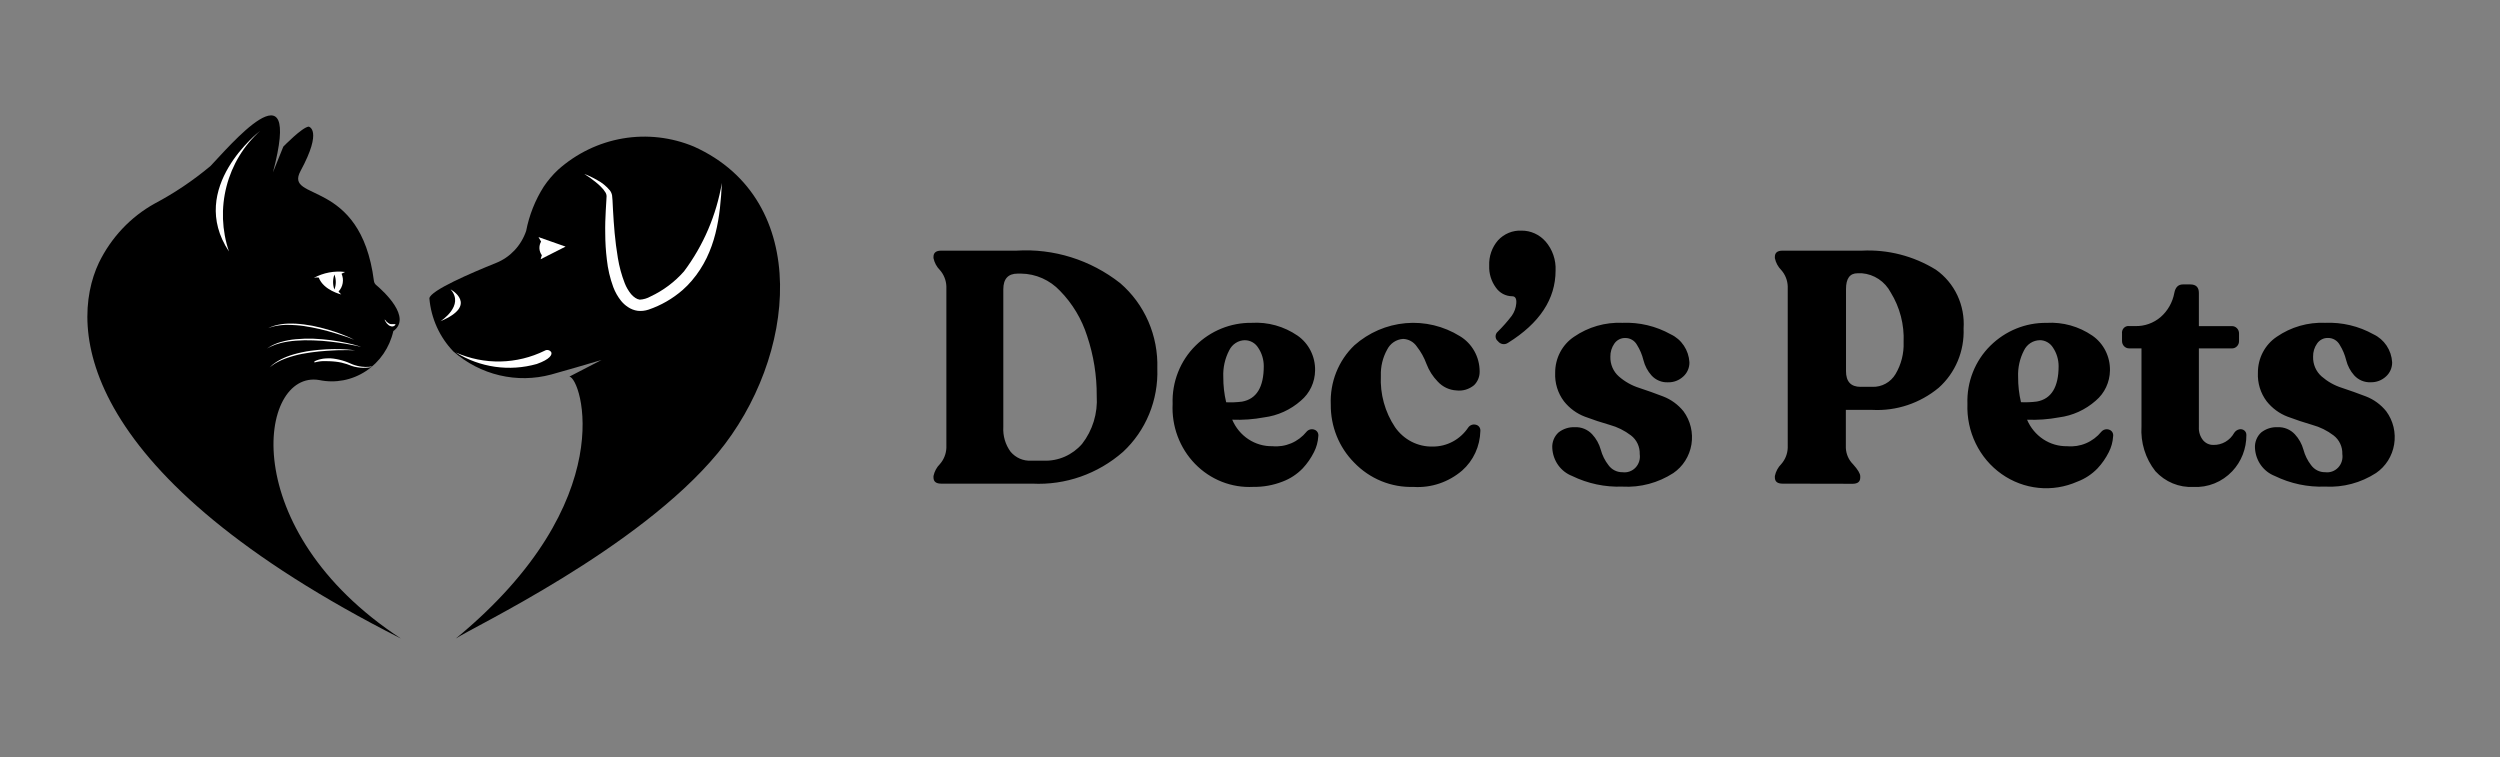 <svg width="142" height="43" viewBox="0 0 142 43" fill="none" xmlns="http://www.w3.org/2000/svg">
<rect x="0" y="0" width="142" height="43" fill="#808080" stroke="none"/>
<path d="M21.363 16.187C21.294 16.128 21.249 16.045 21.238 15.954C20.484 10.041 16.11 11.483 17.072 9.709C18.353 7.345 17.53 7.192 17.53 7.192C17.156 7.232 16.092 8.329 16.092 8.329L15.502 9.794C17.232 3.263 12.892 8.467 11.961 9.425C10.977 10.249 9.912 10.966 8.784 11.563C7.419 12.32 6.314 13.493 5.619 14.92C3.847 18.664 4.49 27.007 22.771 36.268C13.337 30.092 14.67 20.989 18.133 21.587C19.049 21.779 20 21.596 20.786 21.077C21.572 20.557 22.13 19.742 22.341 18.806C23.408 18.034 21.805 16.559 21.363 16.187Z" fill="#E40D4E" style="fill:#E40D4E;fill:color(display-p3 0.894 0.051 0.306);fill-opacity:1;"/>
<path d="M14.769 7.441C14.769 7.441 10.594 10.652 13.004 14.283C12.6 13.091 12.552 11.803 12.867 10.583C13.181 9.364 13.844 8.269 14.769 7.441Z" fill="white" style="fill:white;fill-opacity:1;"/>
<path d="M17.827 15.783C18.372 15.49 18.991 15.373 19.602 15.448L19.4 15.547C19.474 15.713 19.497 15.899 19.466 16.079C19.436 16.259 19.354 16.426 19.23 16.557C19.275 16.619 19.328 16.676 19.386 16.726C19.386 16.726 18.379 16.493 18.105 15.766C18.013 15.751 17.92 15.757 17.831 15.783H17.827Z" fill="white" style="fill:white;fill-opacity:1;"/>
<path d="M20.479 19.706C20.461 19.695 20.442 19.687 20.422 19.684C20.384 19.673 20.33 19.659 20.255 19.642C20.108 19.609 19.901 19.571 19.65 19.528C19.399 19.484 19.101 19.445 18.789 19.407C18.477 19.369 18.135 19.343 17.796 19.334C17.465 19.319 17.133 19.325 16.803 19.351C16.515 19.371 16.229 19.415 15.948 19.483C15.75 19.532 15.557 19.601 15.372 19.688C15.305 19.72 15.255 19.748 15.219 19.768L15.167 19.798L15.217 19.763C15.265 19.729 15.314 19.698 15.364 19.669C15.545 19.568 15.736 19.488 15.935 19.431C16.216 19.349 16.505 19.294 16.796 19.268C17.131 19.237 17.467 19.227 17.802 19.238C18.144 19.252 18.485 19.283 18.801 19.323C19.118 19.364 19.412 19.417 19.663 19.471C19.913 19.525 20.12 19.578 20.262 19.622C20.333 19.642 20.389 19.661 20.427 19.675C20.447 19.68 20.466 19.689 20.482 19.702L20.479 19.706Z" fill="white" style="fill:white;fill-opacity:1;"/>
<path d="M20.136 19.317L20.125 19.308L20.087 19.289C20.053 19.274 20.004 19.253 19.939 19.229C19.811 19.177 19.624 19.113 19.4 19.041C19.288 19.003 19.166 18.965 19.034 18.926L18.625 18.809C18.341 18.731 18.034 18.658 17.725 18.598C17.57 18.568 17.415 18.541 17.262 18.519C17.108 18.497 16.957 18.48 16.81 18.471C16.737 18.465 16.664 18.462 16.593 18.459C16.523 18.456 16.453 18.453 16.386 18.454C16.318 18.455 16.252 18.454 16.189 18.454C16.126 18.454 16.064 18.461 16.006 18.466C15.947 18.472 15.892 18.478 15.838 18.486C15.786 18.495 15.734 18.499 15.688 18.511C15.643 18.522 15.597 18.529 15.557 18.538L15.447 18.568C15.38 18.585 15.33 18.608 15.295 18.619L15.242 18.638L15.293 18.613C15.341 18.589 15.39 18.568 15.441 18.55L15.55 18.512C15.59 18.499 15.634 18.488 15.68 18.475C15.727 18.462 15.777 18.451 15.831 18.44C15.887 18.428 15.944 18.418 16 18.412C16.059 18.403 16.122 18.396 16.183 18.391C16.245 18.386 16.314 18.381 16.383 18.379C16.451 18.377 16.522 18.379 16.593 18.379C16.665 18.379 16.739 18.379 16.813 18.386C16.962 18.394 17.115 18.41 17.27 18.429C17.424 18.448 17.583 18.474 17.739 18.503C18.051 18.565 18.358 18.643 18.645 18.726C18.931 18.809 19.194 18.904 19.414 18.987C19.634 19.07 19.816 19.152 19.943 19.211C20.006 19.241 20.053 19.267 20.085 19.285C20.102 19.294 20.114 19.302 20.122 19.307L20.136 19.317Z" fill="white" style="fill:white;fill-opacity:1;"/>
<path d="M20.161 19.907H20.147C20.137 19.907 20.124 19.907 20.105 19.901C20.069 19.901 20.014 19.895 19.945 19.892C19.807 19.885 19.61 19.885 19.373 19.892C19.255 19.892 19.126 19.892 18.99 19.902L18.564 19.926C18.27 19.945 17.956 19.976 17.644 20.02C17.489 20.041 17.333 20.067 17.181 20.096C17.029 20.125 16.88 20.159 16.739 20.198C16.667 20.217 16.598 20.237 16.53 20.258C16.462 20.279 16.396 20.299 16.332 20.321C16.269 20.344 16.207 20.365 16.149 20.389C16.092 20.413 16.032 20.436 15.981 20.46C15.93 20.485 15.877 20.509 15.829 20.534C15.782 20.559 15.738 20.58 15.695 20.605C15.652 20.631 15.614 20.653 15.58 20.674L15.488 20.739C15.43 20.777 15.392 20.814 15.362 20.833L15.318 20.869L15.358 20.83C15.396 20.791 15.435 20.755 15.476 20.721L15.568 20.65C15.601 20.624 15.639 20.6 15.678 20.573C15.718 20.545 15.763 20.519 15.809 20.491C15.858 20.461 15.908 20.433 15.959 20.409C16.012 20.381 16.068 20.354 16.128 20.329C16.187 20.303 16.247 20.276 16.311 20.252C16.374 20.229 16.439 20.203 16.508 20.181C16.577 20.159 16.646 20.137 16.718 20.117C16.862 20.075 17.012 20.041 17.166 20.008C17.319 19.975 17.476 19.947 17.633 19.925C17.949 19.881 18.265 19.855 18.561 19.839C18.858 19.823 19.137 19.828 19.375 19.833C19.612 19.839 19.81 19.858 19.948 19.872C20.018 19.879 20.071 19.888 20.107 19.895L20.148 19.904L20.161 19.907Z" fill="white" style="fill:white;fill-opacity:1;"/>
<path d="M21.861 18.155C21.875 18.155 21.891 18.195 21.937 18.249C21.966 18.278 21.997 18.305 22.029 18.329C22.046 18.343 22.063 18.355 22.082 18.366C22.101 18.378 22.12 18.388 22.14 18.396C22.157 18.402 22.175 18.406 22.192 18.409C22.213 18.409 22.23 18.413 22.247 18.409H22.273H22.298C22.314 18.41 22.331 18.41 22.347 18.409C22.362 18.41 22.378 18.41 22.393 18.409C22.406 18.407 22.419 18.407 22.431 18.409C22.437 18.408 22.442 18.409 22.447 18.412C22.451 18.414 22.455 18.418 22.458 18.423C22.46 18.428 22.461 18.433 22.461 18.439C22.46 18.445 22.458 18.45 22.454 18.454C22.445 18.465 22.435 18.476 22.425 18.486C22.41 18.498 22.394 18.508 22.377 18.516L22.348 18.531L22.312 18.539C22.286 18.545 22.259 18.545 22.233 18.539C22.205 18.536 22.177 18.528 22.152 18.515C22.127 18.503 22.103 18.488 22.079 18.473C22.003 18.417 21.94 18.343 21.896 18.258C21.837 18.169 21.851 18.156 21.861 18.155Z" fill="white" style="fill:white;fill-opacity:1;"/>
<path d="M21.102 20.842C21.053 20.854 21.002 20.864 20.951 20.87C20.728 20.901 20.502 20.897 20.28 20.859C20.181 20.843 20.084 20.819 19.988 20.788C19.939 20.773 19.89 20.752 19.841 20.734C19.792 20.716 19.744 20.696 19.695 20.68C19.595 20.647 19.494 20.619 19.392 20.596C19.34 20.585 19.288 20.574 19.235 20.566C19.183 20.559 19.131 20.549 19.078 20.544L18.923 20.529C18.872 20.529 18.821 20.521 18.771 20.519C18.671 20.513 18.574 20.511 18.483 20.511C18.437 20.511 18.391 20.511 18.349 20.511C18.308 20.512 18.266 20.515 18.225 20.52C18.186 20.52 18.147 20.528 18.111 20.535C18.076 20.543 18.041 20.546 18.01 20.554L17.918 20.576C17.819 20.606 17.835 20.541 17.889 20.511L17.981 20.471C18.015 20.456 18.05 20.444 18.086 20.434C18.125 20.42 18.165 20.409 18.206 20.402C18.296 20.38 18.388 20.366 18.48 20.36C18.53 20.355 18.581 20.353 18.631 20.354C18.682 20.354 18.735 20.354 18.787 20.354C18.84 20.354 18.894 20.362 18.947 20.37C19 20.377 19.055 20.385 19.109 20.396C19.163 20.407 19.217 20.418 19.271 20.43C19.325 20.442 19.378 20.456 19.431 20.471C19.537 20.501 19.641 20.536 19.743 20.577C19.794 20.597 19.835 20.618 19.89 20.64C19.944 20.662 19.981 20.681 20.026 20.698C20.115 20.732 20.207 20.76 20.3 20.782C20.384 20.803 20.47 20.818 20.555 20.828C20.686 20.843 20.818 20.846 20.95 20.837C21 20.834 21.05 20.828 21.1 20.82L21.102 20.842Z" fill="white" style="fill:white;fill-opacity:1;"/>
<path d="M18.994 15.594C18.894 15.87 18.894 16.173 18.994 16.449C19.1 16.174 19.1 15.868 18.994 15.594Z" fill="#E40D4E" style="fill:#E40D4E;fill:color(display-p3 0.894 0.051 0.306);fill-opacity:1;"/>
<path d="M31.304 21.274C31.509 21.226 33.957 20.514 34.173 20.444L32.338 21.393C33.009 21.423 35.369 28.461 25.889 36.27C26.77 35.658 36.242 31.207 40.77 25.735C45.257 20.312 46.162 11.37 39.421 8.329C38.14 7.792 36.74 7.632 35.376 7.864C34.012 8.097 32.737 8.714 31.693 9.647C31.389 9.933 31.117 10.254 30.883 10.603C30.398 11.367 30.059 12.22 29.886 13.116C29.746 13.528 29.521 13.903 29.227 14.217C28.932 14.531 28.575 14.776 28.18 14.934C26.731 15.518 24.452 16.498 24.388 16.943C24.486 18.083 24.97 19.152 25.753 19.964C26.508 20.625 27.407 21.089 28.373 21.317C29.34 21.546 30.345 21.531 31.304 21.274Z" fill="#E40D4E" style="fill:#E40D4E;fill:color(display-p3 0.894 0.051 0.306);fill-opacity:1;"/>
<path d="M25.888 20.021C26.688 20.375 27.552 20.549 28.423 20.532C29.294 20.515 30.151 20.306 30.938 19.92C30.998 19.883 31.069 19.87 31.138 19.885C31.206 19.899 31.267 19.94 31.308 19.999C31.379 20.136 31.253 20.405 30.49 20.674C29.72 20.892 28.915 20.946 28.124 20.834C27.333 20.721 26.572 20.445 25.888 20.021Z" fill="white" style="fill:white;fill-opacity:1;"/>
<path d="M25.593 16.436C25.593 16.436 27.224 17.323 25.016 18.247C25.016 18.247 26.417 17.364 25.593 16.436Z" fill="white" style="fill:white;fill-opacity:1;"/>
<path d="M32.125 14.007L30.586 13.466L30.733 13.723C30.665 13.841 30.633 13.978 30.64 14.116C30.648 14.253 30.695 14.385 30.776 14.495L30.707 14.725L32.125 14.007Z" fill="white" style="fill:white;fill-opacity:1;"/>
<path d="M33.191 9.882C33.412 10.02 33.624 10.172 33.827 10.337C33.931 10.419 34.031 10.508 34.125 10.602C34.232 10.703 34.324 10.818 34.4 10.946C34.432 11.003 34.451 11.068 34.454 11.134C34.454 11.207 34.446 11.3 34.441 11.389C34.43 11.573 34.418 11.766 34.407 11.966C34.384 12.37 34.368 12.808 34.378 13.274C34.379 13.765 34.41 14.255 34.469 14.741C34.526 15.278 34.649 15.805 34.835 16.31C34.942 16.593 35.092 16.857 35.279 17.091C35.39 17.226 35.519 17.343 35.664 17.439C35.831 17.552 36.02 17.626 36.219 17.654C36.426 17.677 36.636 17.654 36.834 17.588C37.543 17.348 38.2 16.97 38.77 16.475C38.956 16.312 39.13 16.136 39.291 15.946C40.689 14.317 40.91 12.281 41.002 10.391C40.69 12.222 39.951 13.947 38.848 15.418C38.316 16.02 37.67 16.504 36.95 16.84C36.762 16.947 36.553 17.009 36.339 17.021C36.248 17.007 36.161 16.972 36.085 16.919C35.996 16.86 35.916 16.789 35.846 16.706C35.696 16.521 35.574 16.313 35.486 16.089C35.306 15.626 35.175 15.146 35.095 14.655C35.014 14.171 34.954 13.695 34.912 13.242C34.87 12.789 34.843 12.357 34.82 11.958C34.809 11.757 34.799 11.565 34.791 11.383C34.784 11.289 34.78 11.204 34.766 11.1C34.748 10.997 34.705 10.9 34.643 10.818C34.442 10.575 34.196 10.375 33.92 10.229C33.748 10.13 33.571 10.04 33.39 9.96C33.26 9.905 33.191 9.882 33.191 9.882Z" fill="white" style="fill:white;fill-opacity:1;"/>
<path d="M53.456 27.471C53.167 27.471 53.022 27.353 53.022 27.117V27.038C53.076 26.779 53.203 26.542 53.388 26.358C53.611 26.104 53.741 25.777 53.754 25.435V16.264C53.741 15.922 53.611 15.595 53.388 15.341C53.203 15.156 53.076 14.92 53.022 14.661V14.591C53.022 14.355 53.167 14.237 53.456 14.237H57.731C59.847 14.103 61.94 14.758 63.626 16.082C64.312 16.672 64.859 17.415 65.225 18.255C65.59 19.095 65.765 20.009 65.736 20.93C65.767 21.817 65.609 22.701 65.273 23.519C64.937 24.337 64.43 25.07 63.789 25.665C62.357 26.92 60.514 27.566 58.636 27.471H53.456ZM58.563 26.166H59.287C59.695 26.181 60.101 26.104 60.477 25.939C60.852 25.775 61.188 25.528 61.461 25.215C62.06 24.448 62.357 23.476 62.294 22.493C62.301 21.336 62.118 20.186 61.751 19.091C61.443 18.12 60.914 17.238 60.209 16.519C59.922 16.214 59.579 15.971 59.2 15.803C58.821 15.635 58.413 15.546 58 15.541H57.803C57.26 15.541 56.988 15.839 56.988 16.435V24.25C56.958 24.757 57.105 25.258 57.404 25.663C57.548 25.831 57.727 25.964 57.927 26.052C58.128 26.139 58.345 26.178 58.563 26.166ZM74.209 24.524C74.263 24.461 74.334 24.416 74.413 24.394C74.492 24.372 74.575 24.376 74.653 24.404C74.729 24.428 74.795 24.48 74.837 24.55C74.878 24.621 74.893 24.705 74.879 24.786C74.859 25.099 74.776 25.404 74.634 25.681C74.465 26.018 74.25 26.329 73.994 26.603C73.669 26.939 73.276 27.196 72.843 27.357C72.314 27.563 71.752 27.664 71.186 27.655C70.576 27.687 69.966 27.587 69.396 27.362C68.826 27.136 68.308 26.79 67.877 26.346C67.445 25.901 67.108 25.368 66.889 24.781C66.67 24.194 66.573 23.567 66.605 22.939C66.583 22.324 66.688 21.711 66.913 21.141C67.138 20.571 67.477 20.056 67.909 19.631C68.764 18.786 69.908 18.322 71.094 18.337C72.017 18.281 72.932 18.536 73.701 19.064C74.015 19.282 74.27 19.577 74.444 19.922C74.618 20.268 74.705 20.652 74.697 21.041C74.693 21.37 74.619 21.695 74.48 21.991C74.341 22.287 74.14 22.548 73.892 22.756C73.302 23.278 72.574 23.609 71.801 23.707C71.204 23.819 70.596 23.863 69.99 23.838C70.183 24.293 70.502 24.68 70.909 24.948C71.315 25.216 71.789 25.354 72.272 25.344C72.635 25.379 73.001 25.322 73.338 25.18C73.676 25.037 73.975 24.813 74.21 24.525L74.209 24.524ZM70.714 19.323C70.527 19.325 70.345 19.38 70.187 19.482C70.028 19.584 69.901 19.729 69.818 19.901C69.576 20.365 69.46 20.887 69.483 21.413C69.48 21.897 69.535 22.379 69.646 22.849C69.948 22.863 70.251 22.851 70.551 22.812C71.372 22.662 71.782 21.991 71.782 20.797C71.782 20.424 71.672 20.06 71.466 19.753C71.385 19.622 71.275 19.515 71.143 19.44C71.012 19.365 70.864 19.326 70.714 19.325V19.323ZM80.294 27.656C79.668 27.678 79.043 27.566 78.461 27.328C77.878 27.089 77.35 26.728 76.91 26.269C76.486 25.84 76.15 25.328 75.923 24.763C75.696 24.198 75.582 23.591 75.588 22.979C75.561 22.352 75.667 21.726 75.898 21.145C76.13 20.564 76.481 20.041 76.928 19.614C77.747 18.89 78.767 18.45 79.843 18.356C80.918 18.262 81.996 18.52 82.921 19.093C83.262 19.297 83.544 19.589 83.742 19.941C83.939 20.292 84.043 20.69 84.044 21.096C84.047 21.242 84.021 21.387 83.966 21.521C83.912 21.656 83.83 21.777 83.728 21.878C83.588 21.994 83.427 22.08 83.254 22.132C83.081 22.183 82.9 22.198 82.722 22.176C82.319 22.155 81.939 21.974 81.662 21.672C81.383 21.386 81.165 21.044 81.022 20.666C80.893 20.312 80.71 19.982 80.479 19.688C80.391 19.558 80.275 19.45 80.14 19.374C80.005 19.298 79.854 19.256 79.701 19.25C79.509 19.261 79.324 19.323 79.163 19.431C79.003 19.539 78.873 19.688 78.786 19.865C78.538 20.313 78.416 20.823 78.433 21.338C78.382 22.378 78.665 23.407 79.239 24.265C79.482 24.614 79.804 24.898 80.178 25.09C80.553 25.281 80.967 25.376 81.384 25.364C81.78 25.366 82.17 25.269 82.521 25.08C82.872 24.891 83.172 24.617 83.397 24.281C83.445 24.213 83.512 24.162 83.59 24.134C83.667 24.106 83.751 24.103 83.83 24.125C83.909 24.142 83.979 24.189 84.026 24.256C84.073 24.323 84.093 24.406 84.084 24.489C84.073 24.915 83.976 25.335 83.798 25.72C83.62 26.105 83.366 26.448 83.051 26.726C82.282 27.385 81.299 27.719 80.3 27.658L80.294 27.656ZM85.654 19.474C85.565 19.535 85.457 19.56 85.351 19.543C85.245 19.525 85.149 19.467 85.083 19.38C85.043 19.349 85.009 19.308 84.986 19.262C84.963 19.215 84.95 19.164 84.949 19.111C84.948 19.059 84.959 19.007 84.981 18.96C85.002 18.913 85.034 18.871 85.074 18.838C85.36 18.556 85.626 18.254 85.871 17.934C86.015 17.73 86.103 17.488 86.124 17.236C86.148 16.963 86.07 16.827 85.889 16.827C85.708 16.826 85.53 16.78 85.369 16.695C85.209 16.609 85.07 16.485 84.965 16.333C84.704 15.977 84.569 15.539 84.586 15.093C84.564 14.563 84.744 14.045 85.088 13.649C85.259 13.465 85.466 13.321 85.695 13.226C85.925 13.131 86.171 13.088 86.419 13.1C86.676 13.097 86.931 13.15 87.166 13.256C87.402 13.362 87.613 13.518 87.786 13.714C88.182 14.168 88.387 14.764 88.357 15.373C88.353 16.989 87.452 18.356 85.654 19.474ZM92.155 27.639C91.168 27.677 90.186 27.47 89.293 27.034C88.978 26.911 88.704 26.698 88.504 26.418C88.305 26.138 88.189 25.805 88.17 25.458C88.158 25.291 88.184 25.124 88.245 24.969C88.306 24.814 88.402 24.675 88.523 24.564C88.79 24.354 89.121 24.248 89.456 24.265C89.638 24.256 89.819 24.288 89.987 24.357C90.156 24.426 90.308 24.532 90.434 24.666C90.664 24.913 90.832 25.214 90.923 25.543C91.01 25.863 91.159 26.162 91.361 26.421C91.453 26.548 91.573 26.651 91.712 26.72C91.85 26.79 92.003 26.825 92.157 26.822C92.292 26.84 92.429 26.827 92.557 26.781C92.686 26.736 92.802 26.661 92.897 26.561C92.992 26.461 93.063 26.34 93.105 26.207C93.147 26.074 93.157 25.933 93.137 25.794C93.144 25.589 93.102 25.385 93.016 25.2C92.929 25.015 92.8 24.854 92.639 24.732C92.278 24.456 91.869 24.253 91.435 24.134C90.962 23.999 90.493 23.844 90.027 23.669C89.559 23.493 89.146 23.19 88.832 22.793C88.483 22.331 88.306 21.756 88.334 21.171C88.332 20.766 88.428 20.366 88.615 20.009C88.802 19.652 89.073 19.35 89.404 19.129C90.216 18.571 91.18 18.294 92.156 18.337C93.111 18.296 94.06 18.521 94.9 18.99C95.2 19.13 95.457 19.352 95.643 19.631C95.83 19.91 95.939 20.236 95.959 20.575C95.963 20.729 95.933 20.882 95.871 21.022C95.81 21.163 95.72 21.288 95.606 21.389C95.371 21.606 95.063 21.723 94.747 21.715C94.571 21.724 94.396 21.694 94.234 21.626C94.071 21.559 93.924 21.456 93.805 21.324C93.585 21.078 93.428 20.78 93.347 20.457C93.272 20.149 93.148 19.856 92.981 19.59C92.915 19.47 92.819 19.37 92.702 19.302C92.586 19.233 92.454 19.197 92.32 19.199C92.198 19.194 92.078 19.221 91.969 19.276C91.859 19.331 91.766 19.414 91.695 19.516C91.543 19.733 91.463 19.995 91.469 20.262C91.463 20.474 91.503 20.684 91.586 20.878C91.669 21.071 91.793 21.243 91.95 21.381C92.288 21.677 92.683 21.899 93.108 22.033C93.561 22.182 94.014 22.344 94.467 22.518C94.918 22.691 95.318 22.983 95.626 23.365C95.821 23.631 95.961 23.935 96.038 24.258C96.115 24.582 96.127 24.918 96.073 25.247C96.018 25.575 95.899 25.889 95.722 26.168C95.546 26.447 95.315 26.686 95.046 26.87C94.183 27.428 93.174 27.697 92.156 27.64L92.155 27.639ZM101.246 27.471C100.956 27.471 100.812 27.353 100.812 27.117V27.038C100.866 26.779 100.993 26.542 101.177 26.358C101.401 26.104 101.531 25.777 101.543 25.435V16.264C101.531 15.922 101.401 15.595 101.177 15.341C100.993 15.156 100.866 14.92 100.812 14.661V14.591C100.812 14.355 100.956 14.237 101.246 14.237H105.759C107.232 14.162 108.694 14.539 109.96 15.32C110.482 15.687 110.902 16.188 111.178 16.774C111.453 17.359 111.576 18.009 111.532 18.658C111.557 19.293 111.444 19.924 111.199 20.507C110.955 21.089 110.586 21.608 110.12 22.024C109.057 22.905 107.716 23.353 106.353 23.282H104.844V25.447C104.861 25.797 105.007 26.127 105.253 26.37C105.526 26.674 105.662 26.901 105.662 27.05V27.125C105.662 27.361 105.517 27.479 105.228 27.479L101.246 27.471ZM105.683 21.972H106.353C106.615 21.981 106.875 21.919 107.106 21.791C107.337 21.664 107.531 21.475 107.668 21.245C107.99 20.702 108.149 20.073 108.125 19.437C108.169 18.441 107.913 17.454 107.393 16.612C107.231 16.305 106.996 16.044 106.711 15.853C106.425 15.663 106.098 15.549 105.759 15.522H105.506C105.071 15.522 104.853 15.82 104.853 16.417V21.077C104.851 21.674 105.128 21.973 105.683 21.973V21.972ZM119.355 24.525C119.409 24.462 119.48 24.416 119.559 24.395C119.638 24.373 119.722 24.377 119.799 24.405C119.876 24.429 119.941 24.481 119.983 24.551C120.025 24.622 120.039 24.706 120.025 24.787C120.006 25.1 119.922 25.404 119.781 25.681C119.612 26.019 119.396 26.33 119.14 26.604C118.816 26.939 118.423 27.197 117.991 27.358C117.296 27.665 116.537 27.787 115.784 27.71C115.032 27.634 114.31 27.363 113.687 26.922C113.064 26.482 112.559 25.885 112.221 25.189C111.882 24.493 111.72 23.72 111.75 22.942C111.728 22.328 111.833 21.715 112.058 21.145C112.283 20.575 112.622 20.06 113.054 19.635C113.91 18.789 115.055 18.323 116.242 18.339C117.165 18.283 118.08 18.538 118.849 19.066C119.163 19.284 119.418 19.579 119.592 19.924C119.766 20.27 119.853 20.654 119.846 21.043C119.841 21.372 119.766 21.696 119.627 21.992C119.488 22.288 119.287 22.549 119.04 22.757C118.449 23.279 117.721 23.61 116.948 23.708C116.351 23.82 115.743 23.863 115.137 23.839C115.33 24.294 115.65 24.68 116.056 24.949C116.462 25.217 116.936 25.355 117.419 25.345C117.782 25.379 118.148 25.322 118.485 25.178C118.823 25.035 119.121 24.81 119.356 24.523L119.355 24.525ZM115.86 19.324C115.674 19.326 115.491 19.381 115.333 19.483C115.175 19.585 115.047 19.73 114.964 19.902C114.723 20.364 114.607 20.885 114.629 21.409C114.626 21.892 114.681 22.375 114.792 22.845C115.094 22.858 115.397 22.846 115.698 22.807C116.518 22.657 116.929 21.986 116.929 20.792C116.928 20.419 116.818 20.055 116.612 19.748C116.532 19.617 116.421 19.51 116.289 19.436C116.158 19.361 116.01 19.322 115.86 19.321V19.324ZM124.589 27.658C124.187 27.679 123.785 27.611 123.411 27.456C123.037 27.302 122.701 27.065 122.425 26.763C121.86 26.046 121.578 25.135 121.636 24.214V19.788H120.948C120.892 19.79 120.838 19.78 120.786 19.76C120.735 19.739 120.688 19.707 120.649 19.667C120.61 19.627 120.58 19.579 120.559 19.526C120.539 19.473 120.53 19.417 120.531 19.36V18.949C120.523 18.891 120.528 18.832 120.546 18.776C120.564 18.72 120.594 18.669 120.635 18.627C120.675 18.585 120.724 18.554 120.779 18.536C120.833 18.517 120.891 18.512 120.948 18.521H121.292C121.813 18.534 122.321 18.352 122.723 18.01C123.127 17.658 123.402 17.175 123.501 16.64C123.562 16.317 123.725 16.155 123.991 16.155H124.407C124.733 16.155 124.896 16.317 124.896 16.64V18.523H126.761C126.816 18.521 126.871 18.531 126.923 18.551C126.974 18.572 127.021 18.604 127.06 18.644C127.099 18.684 127.129 18.732 127.15 18.785C127.17 18.838 127.179 18.895 127.177 18.951V19.362C127.179 19.419 127.17 19.475 127.15 19.528C127.129 19.581 127.099 19.629 127.06 19.669C127.021 19.709 126.974 19.741 126.923 19.762C126.871 19.782 126.816 19.792 126.761 19.79H124.896V24.265C124.882 24.532 124.966 24.794 125.131 25.001C125.203 25.087 125.292 25.156 125.392 25.203C125.492 25.249 125.601 25.273 125.711 25.271C125.952 25.279 126.191 25.218 126.402 25.097C126.612 24.975 126.786 24.797 126.906 24.581C126.974 24.48 127.078 24.409 127.196 24.385C127.244 24.375 127.294 24.375 127.343 24.386C127.391 24.397 127.437 24.419 127.476 24.45C127.515 24.48 127.546 24.52 127.566 24.566C127.586 24.611 127.596 24.661 127.594 24.711C127.599 25.48 127.31 26.22 126.788 26.771C126.503 27.071 126.16 27.305 125.781 27.458C125.402 27.611 124.996 27.679 124.589 27.658ZM132.068 27.639C131.081 27.677 130.099 27.47 129.206 27.034C128.891 26.911 128.617 26.698 128.417 26.418C128.218 26.138 128.102 25.805 128.083 25.458C128.071 25.291 128.097 25.124 128.158 24.969C128.219 24.814 128.314 24.675 128.436 24.564C128.703 24.354 129.033 24.248 129.369 24.265C129.55 24.256 129.731 24.288 129.9 24.357C130.069 24.426 130.221 24.532 130.347 24.666C130.577 24.913 130.745 25.214 130.836 25.543C130.922 25.863 131.069 26.161 131.27 26.42C131.363 26.547 131.483 26.65 131.622 26.72C131.76 26.789 131.913 26.824 132.067 26.821C132.201 26.839 132.338 26.825 132.466 26.78C132.594 26.735 132.71 26.659 132.805 26.56C132.9 26.46 132.971 26.339 133.012 26.207C133.054 26.074 133.065 25.933 133.045 25.795C133.052 25.59 133.011 25.386 132.924 25.201C132.838 25.016 132.709 24.855 132.548 24.732C132.187 24.457 131.778 24.254 131.344 24.136C130.873 23.999 130.405 23.843 129.941 23.669C129.474 23.493 129.061 23.19 128.746 22.793C128.398 22.331 128.221 21.756 128.249 21.171C128.247 20.766 128.343 20.366 128.53 20.01C128.717 19.653 128.988 19.35 129.319 19.129C130.131 18.571 131.095 18.294 132.071 18.337C133.026 18.296 133.974 18.521 134.815 18.99C135.114 19.13 135.371 19.352 135.558 19.631C135.744 19.91 135.854 20.236 135.874 20.575C135.877 20.728 135.846 20.881 135.785 21.021C135.724 21.161 135.634 21.286 135.521 21.386C135.285 21.604 134.977 21.72 134.661 21.712C134.486 21.721 134.311 21.691 134.148 21.624C133.985 21.556 133.839 21.453 133.719 21.321C133.499 21.075 133.342 20.777 133.262 20.454C133.186 20.146 133.063 19.854 132.896 19.587C132.829 19.467 132.733 19.367 132.617 19.299C132.501 19.23 132.369 19.195 132.234 19.196C132.113 19.191 131.992 19.218 131.883 19.273C131.774 19.329 131.68 19.411 131.61 19.513C131.457 19.73 131.378 19.992 131.384 20.259C131.377 20.471 131.417 20.681 131.5 20.875C131.583 21.068 131.708 21.24 131.864 21.378C132.203 21.674 132.597 21.896 133.023 22.03C133.475 22.18 133.928 22.341 134.381 22.515C134.833 22.688 135.232 22.98 135.54 23.363C135.735 23.628 135.876 23.932 135.953 24.256C136.03 24.579 136.041 24.916 135.987 25.244C135.933 25.572 135.813 25.886 135.637 26.165C135.46 26.444 135.23 26.683 134.96 26.867C134.097 27.425 133.086 27.695 132.068 27.639Z" fill="black" style="fill:black;fill-opacity:1;"/>
</svg>
